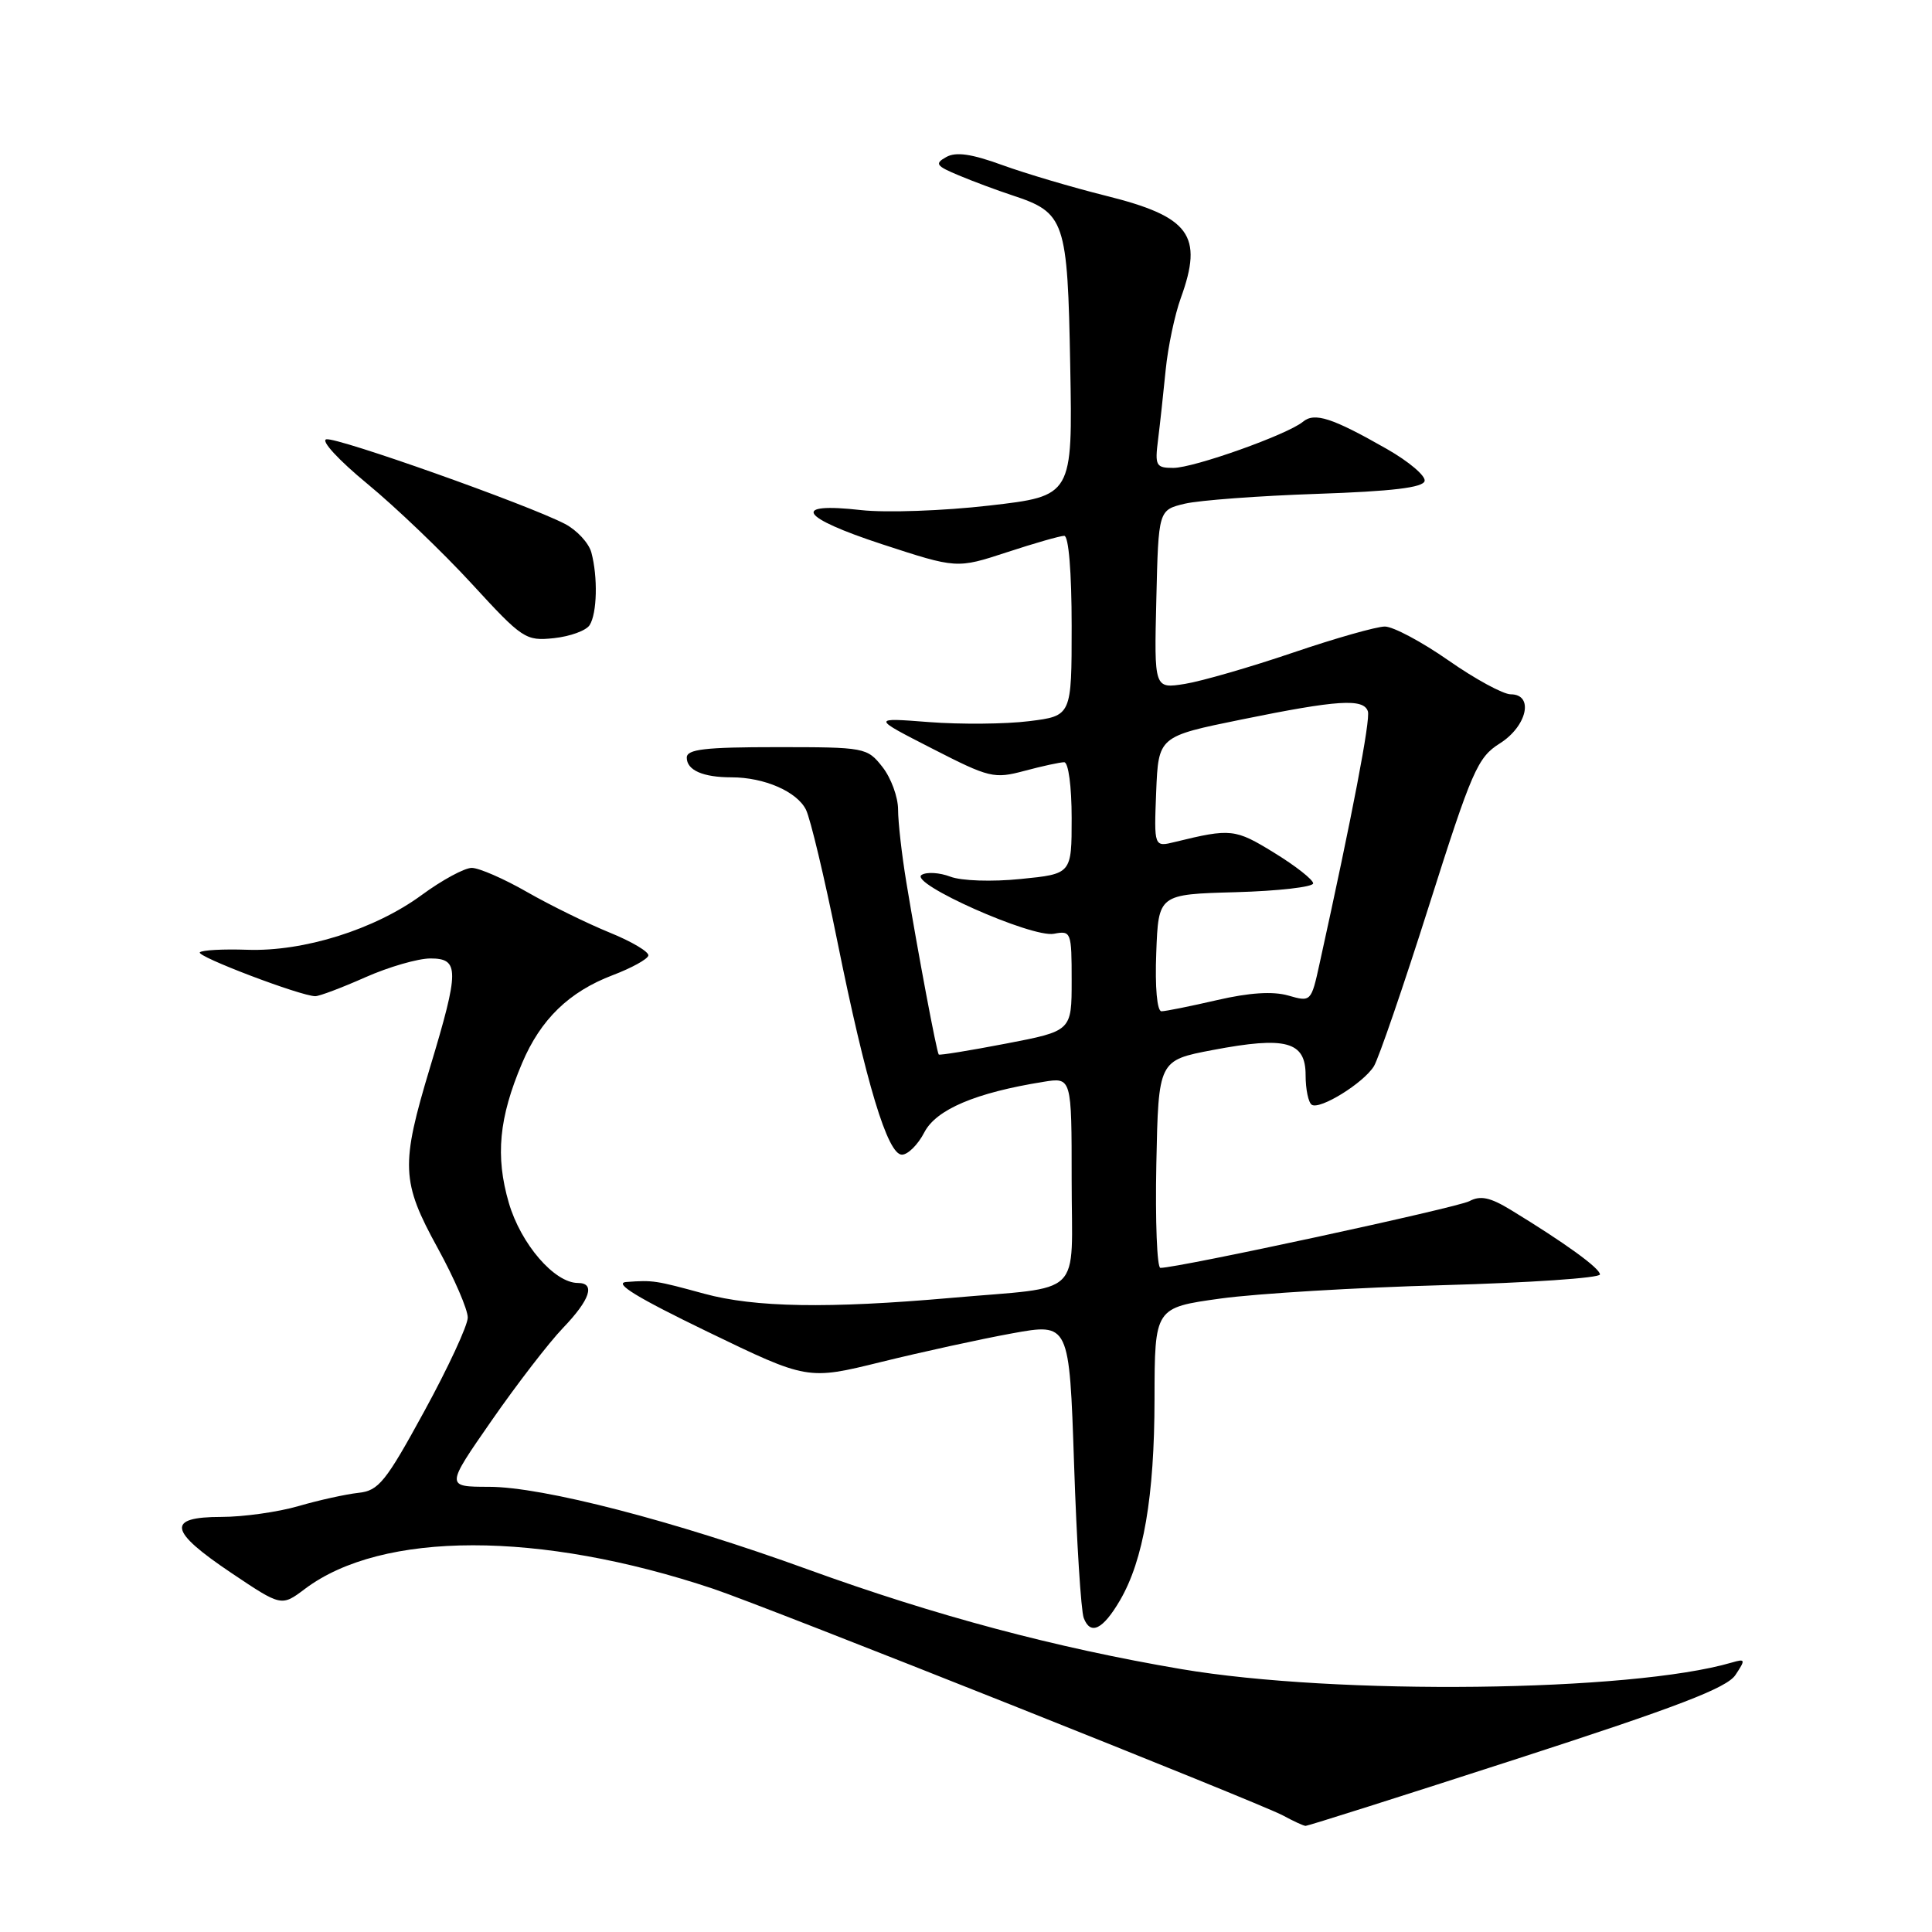 <?xml version="1.0" encoding="UTF-8" standalone="no"?>
<!DOCTYPE svg PUBLIC "-//W3C//DTD SVG 1.1//EN" "http://www.w3.org/Graphics/SVG/1.1/DTD/svg11.dtd" >
<svg xmlns="http://www.w3.org/2000/svg" xmlns:xlink="http://www.w3.org/1999/xlink" version="1.1" viewBox="0 0 256 256">
 <g >
 <path fill="currentColor"
d=" M 200.99 233.06 C 222.28 226.17 228.81 223.66 229.95 221.95 C 231.32 219.89 231.28 219.77 229.46 220.30 C 216.14 224.20 177.11 224.66 156.50 221.16 C 139.80 218.32 123.94 214.09 107.00 207.94 C 89.31 201.52 71.91 197.01 64.78 197.01 C 59.05 197.00 59.05 197.00 65.13 188.25 C 68.47 183.44 72.73 177.91 74.60 175.96 C 78.20 172.21 78.93 170.00 76.58 170.00 C 73.46 170.00 69.01 164.83 67.42 159.38 C 65.62 153.20 66.11 148.11 69.18 140.87 C 71.64 135.06 75.41 131.41 81.20 129.21 C 83.68 128.27 85.80 127.10 85.91 126.62 C 86.02 126.13 83.71 124.76 80.78 123.57 C 77.86 122.38 72.94 119.97 69.86 118.21 C 66.78 116.44 63.47 115.00 62.51 115.00 C 61.55 115.00 58.56 116.62 55.87 118.60 C 49.65 123.16 40.26 126.11 32.76 125.85 C 29.60 125.74 26.77 125.89 26.48 126.19 C 25.96 126.71 39.88 132.00 41.78 132.00 C 42.32 132.00 45.29 130.88 48.40 129.50 C 51.51 128.12 55.39 127.00 57.03 127.00 C 60.88 127.00 60.88 128.52 56.99 141.41 C 53.07 154.41 53.16 156.57 58.00 165.38 C 60.20 169.39 61.99 173.53 61.98 174.59 C 61.97 175.64 59.38 181.22 56.22 187.00 C 51.10 196.38 50.17 197.53 47.49 197.81 C 45.85 197.99 42.28 198.77 39.57 199.56 C 36.86 200.35 32.24 201.00 29.32 201.00 C 22.01 201.00 22.35 202.85 30.65 208.42 C 37.29 212.88 37.29 212.88 40.40 210.54 C 50.63 202.84 71.51 202.83 94.50 210.52 C 101.50 212.86 166.96 238.91 170.00 240.56 C 171.38 241.31 172.72 241.93 173.00 241.94 C 173.28 241.95 185.87 237.96 200.99 233.06 Z  M 148.40 212.06 C 151.52 206.72 152.97 198.28 152.98 185.38 C 153.00 173.27 153.00 173.27 161.75 172.06 C 166.56 171.40 179.84 170.60 191.25 170.29 C 202.66 169.97 212.00 169.34 212.00 168.87 C 212.00 168.05 207.39 164.71 200.19 160.32 C 197.45 158.65 196.16 158.38 194.70 159.16 C 193.09 160.02 156.15 168.00 153.76 168.00 C 153.31 168.00 153.07 161.81 153.22 154.25 C 153.50 140.50 153.50 140.50 160.71 139.13 C 170.40 137.29 173.00 137.99 173.00 142.46 C 173.00 144.34 173.37 146.11 173.82 146.39 C 174.92 147.07 180.67 143.51 182.05 141.28 C 182.66 140.30 185.95 130.73 189.35 120.01 C 195.04 102.07 195.79 100.36 198.73 98.51 C 202.35 96.23 203.29 92.00 200.18 92.00 C 199.18 92.00 195.46 89.98 191.93 87.51 C 188.39 85.04 184.60 83.02 183.50 83.02 C 182.40 83.02 176.90 84.58 171.29 86.49 C 165.67 88.40 159.24 90.26 157.01 90.62 C 152.93 91.27 152.93 91.27 153.22 79.42 C 153.50 67.58 153.50 67.58 157.00 66.74 C 158.93 66.29 166.80 65.70 174.50 65.44 C 184.46 65.10 188.58 64.61 188.77 63.73 C 188.92 63.05 186.67 61.15 183.78 59.50 C 176.52 55.36 174.18 54.60 172.64 55.89 C 170.58 57.59 158.20 62.00 155.47 62.00 C 153.17 62.00 153.01 61.71 153.45 58.25 C 153.71 56.19 154.16 52.02 154.46 49.00 C 154.76 45.98 155.66 41.70 156.46 39.50 C 159.48 31.17 157.68 28.71 146.50 25.93 C 142.10 24.83 135.95 23.01 132.83 21.88 C 128.72 20.38 126.66 20.09 125.38 20.81 C 123.82 21.68 124.02 21.98 127.05 23.24 C 128.95 24.04 132.13 25.22 134.13 25.88 C 141.13 28.19 141.46 29.15 141.81 48.46 C 142.13 65.72 142.13 65.72 131.08 66.99 C 125.01 67.69 117.37 67.96 114.10 67.59 C 104.73 66.53 105.95 68.53 116.87 72.11 C 126.78 75.35 126.78 75.35 133.41 73.18 C 137.06 71.98 140.48 71.00 141.02 71.00 C 141.60 71.00 142.00 75.81 142.00 82.93 C 142.00 94.86 142.00 94.86 136.35 95.56 C 133.24 95.95 127.28 96.00 123.10 95.68 C 115.50 95.09 115.50 95.09 123.50 99.18 C 131.11 103.08 131.71 103.22 135.76 102.14 C 138.11 101.51 140.47 101.00 141.01 101.00 C 141.57 101.00 142.00 104.20 142.00 108.40 C 142.00 115.80 142.00 115.80 135.25 116.47 C 131.42 116.86 127.38 116.72 125.92 116.16 C 124.50 115.62 122.79 115.51 122.12 115.93 C 120.36 117.01 136.71 124.29 139.65 123.73 C 141.93 123.29 142.00 123.49 142.00 129.94 C 142.00 136.61 142.00 136.61 133.31 138.28 C 128.53 139.20 124.52 139.85 124.39 139.73 C 124.12 139.45 121.64 126.27 120.09 116.88 C 119.49 113.25 119.00 108.92 119.00 107.27 C 119.00 105.62 118.07 103.08 116.93 101.63 C 114.90 99.05 114.62 99.00 102.93 99.00 C 93.40 99.00 91.00 99.28 91.00 100.39 C 91.00 102.06 93.15 103.00 96.93 103.00 C 101.27 103.00 105.61 104.89 106.80 107.30 C 107.39 108.51 109.25 116.31 110.93 124.62 C 114.76 143.57 117.61 153.00 119.51 153.00 C 120.30 153.00 121.64 151.67 122.48 150.04 C 124.05 147.01 129.27 144.79 138.25 143.35 C 142.00 142.74 142.00 142.74 142.00 156.35 C 142.00 172.23 143.87 170.40 126.00 171.98 C 109.74 173.41 100.00 173.25 93.30 171.42 C 86.85 169.66 86.54 169.61 83.00 169.87 C 81.23 170.00 84.39 171.93 93.75 176.46 C 107.00 182.87 107.00 182.87 116.75 180.47 C 122.11 179.15 129.92 177.44 134.10 176.68 C 141.69 175.30 141.69 175.30 142.32 193.99 C 142.66 204.28 143.24 213.45 143.60 214.39 C 144.49 216.73 146.13 215.94 148.40 212.06 Z  M 78.13 82.83 C 79.12 81.27 79.23 76.46 78.36 73.21 C 78.02 71.95 76.44 70.24 74.84 69.41 C 69.82 66.82 44.69 57.91 43.24 58.21 C 42.47 58.37 44.89 60.99 48.68 64.11 C 52.43 67.20 58.65 73.15 62.50 77.34 C 69.23 84.67 69.65 84.95 73.39 84.56 C 75.54 84.33 77.67 83.56 78.13 82.83 Z  M 153.21 126.25 C 153.50 118.50 153.50 118.50 163.75 118.22 C 169.39 118.06 174.00 117.53 174.00 117.05 C 174.00 116.57 171.68 114.74 168.84 113.00 C 163.66 109.81 163.10 109.75 155.70 111.56 C 152.91 112.25 152.91 112.25 153.20 104.92 C 153.50 97.58 153.50 97.58 164.50 95.34 C 177.24 92.74 180.67 92.52 181.25 94.25 C 181.62 95.32 179.17 108.10 174.86 127.64 C 173.74 132.76 173.71 132.78 170.69 131.91 C 168.65 131.33 165.53 131.53 161.26 132.52 C 157.75 133.33 154.43 134.00 153.90 134.00 C 153.32 134.00 153.03 130.84 153.21 126.25 Z "/>
</g>
</svg>